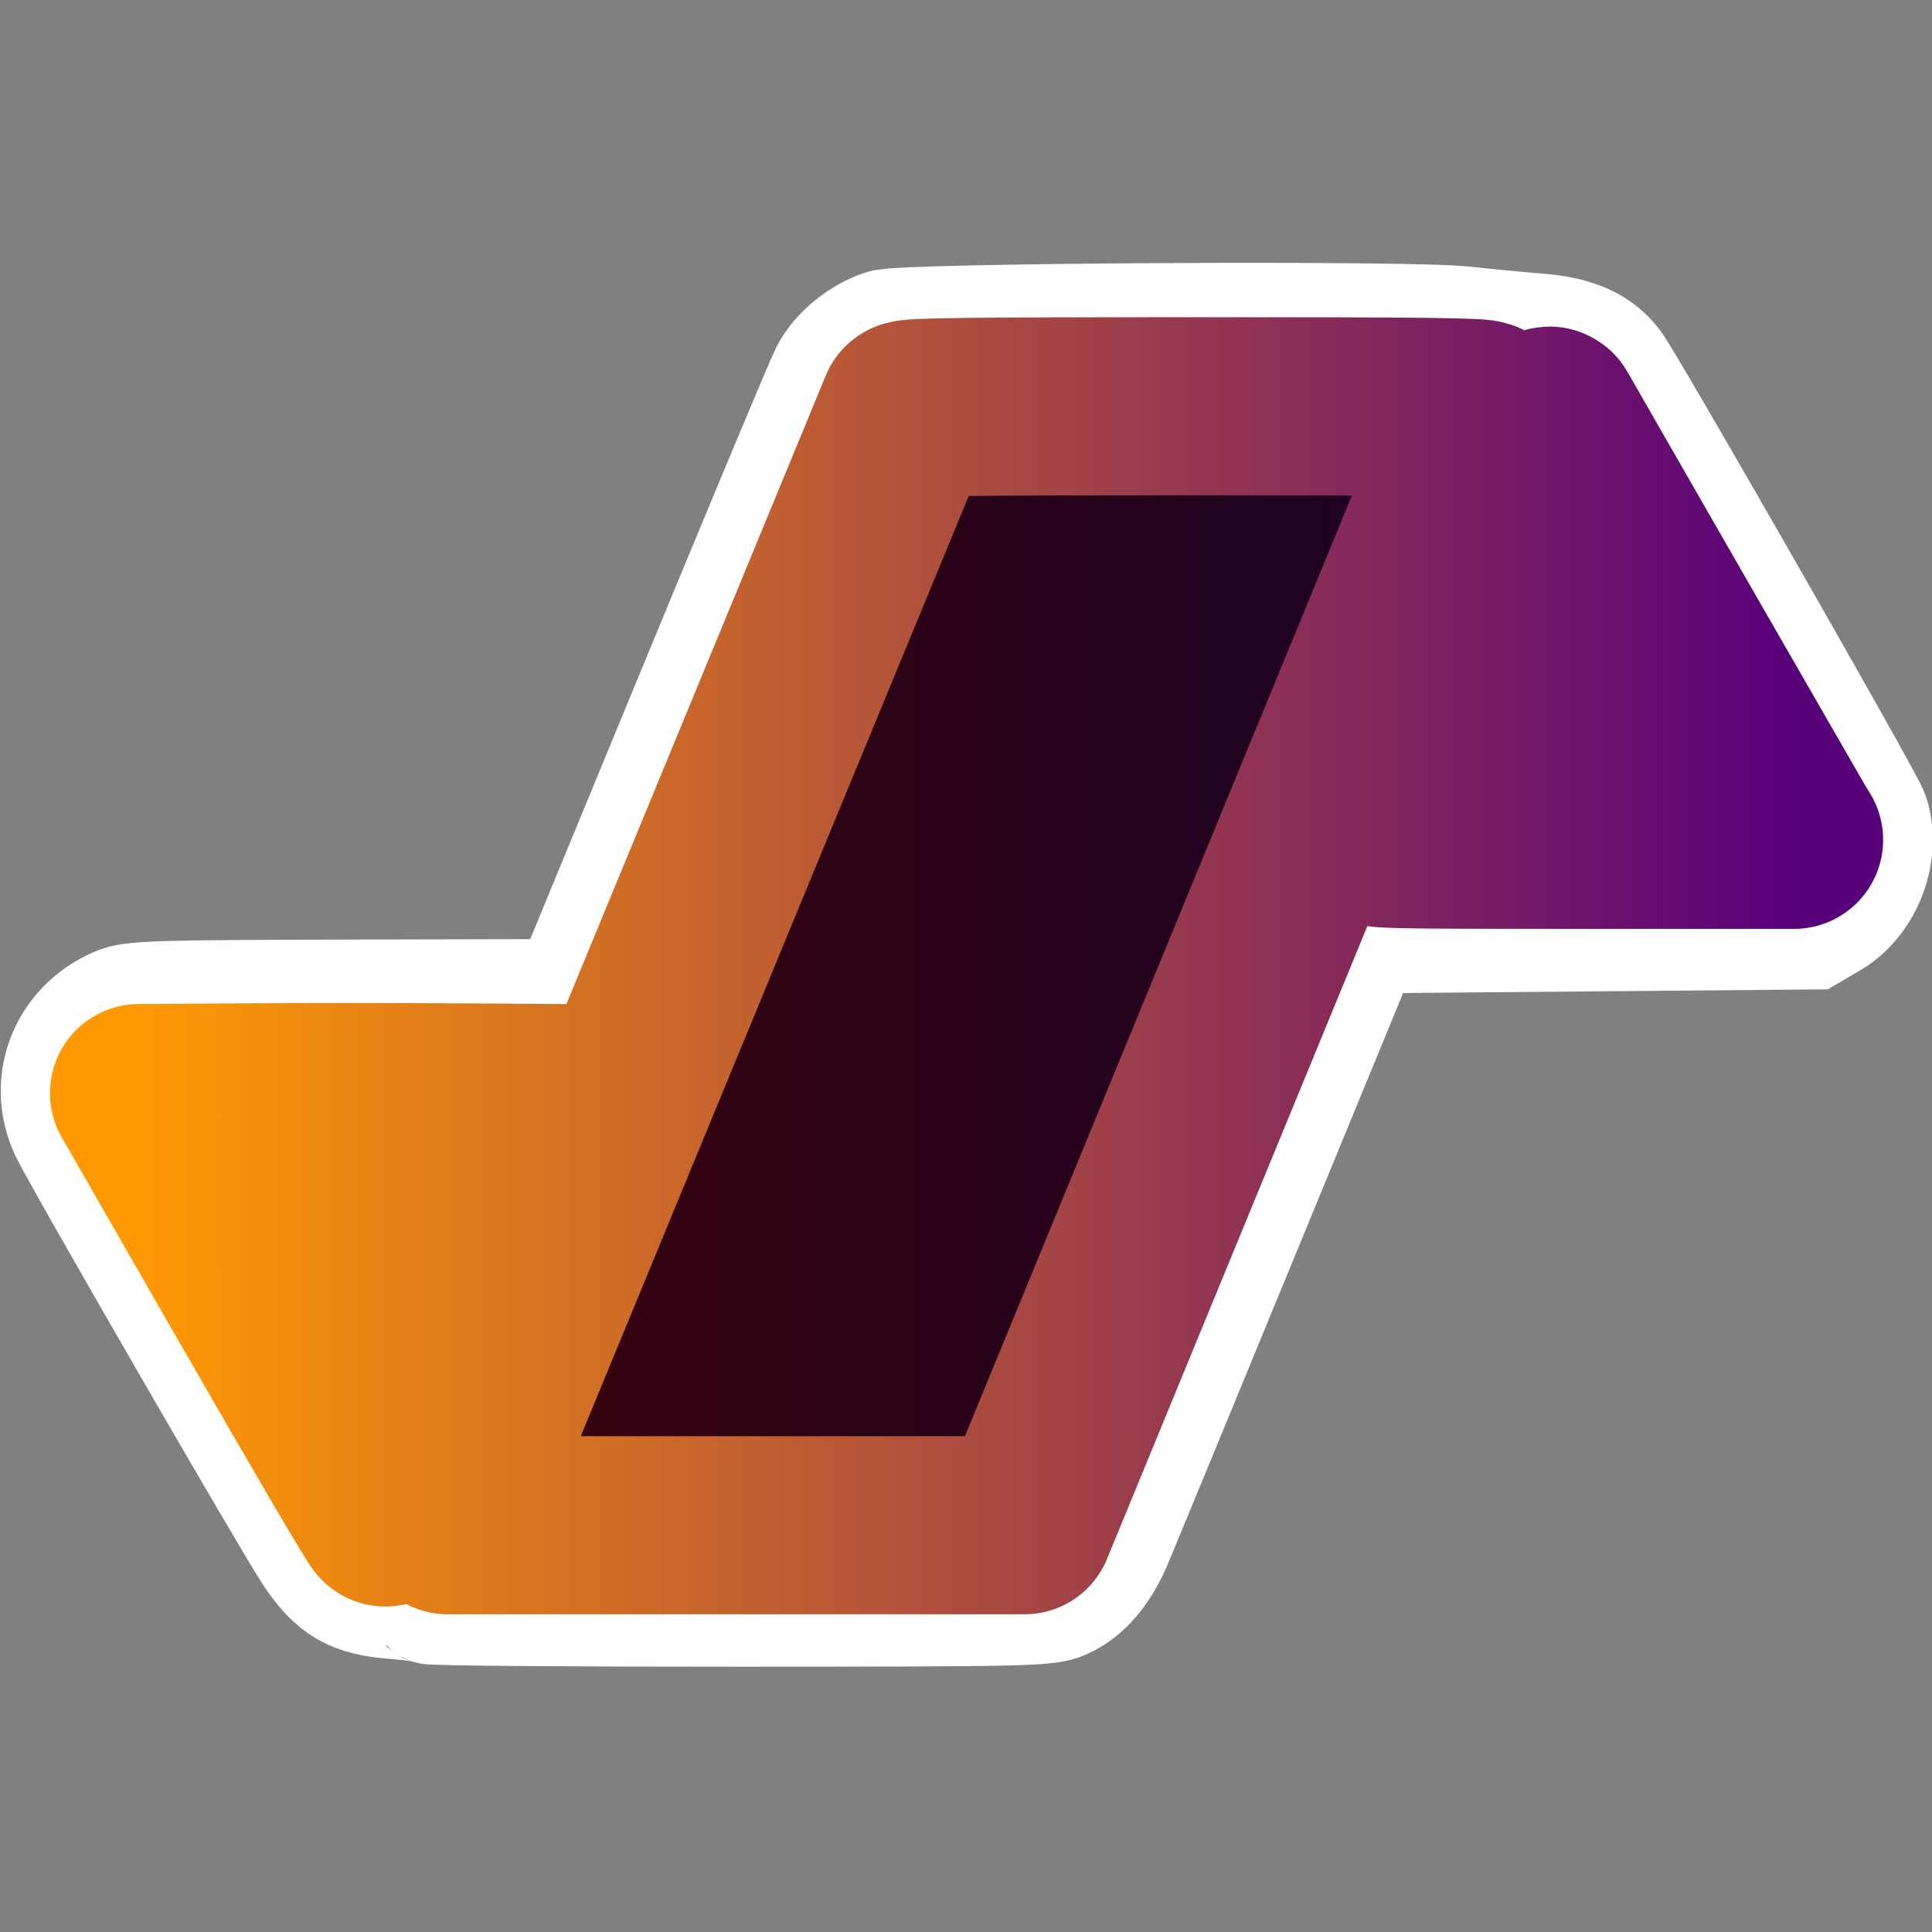<svg width="64mm" height="64mm" version="1.1" viewBox="0 0 64 64" xmlns="http://www.w3.org/2000/svg" xmlns:xlink="http://www.w3.org/1999/xlink">
 <rect x="0" y="0" width="64" height="64" fill="#808080" stroke="none"/>
 <defs>
  <linearGradient id="a" x1="13.218" x2="228.81" y1="120.92" y2="120.92" gradientTransform="matrix(.254 0 0 .254 1.242 1.297)" gradientUnits="userSpaceOnUse">
   <stop stop-color="#ff9903" offset="0"/>
   <stop stop-color="#59007b" offset="1"/>
  </linearGradient>
  <linearGradient id="b" x1=".549" x2="63.488" y1="31.991" y2="31.991" gradientTransform="matrix(.961 0 0 .959 1.242 1.297)" gradientUnits="userSpaceOnUse">
   <stop stop-color="#400" offset="0"/>
   <stop stop-color="#0e0430" offset="1"/>
  </linearGradient>
 </defs>
 <path d="m14.232 53.082c-0.047-0.047-0.574-0.124-1.172-0.171-1.332-0.106-1.883-0.424-2.618-1.509-0.636-0.941-7.674-13.124-8.079-13.985-0.729-1.552-0.047-3.303 1.56-4.004 0.468-0.204 1.172-0.226 7.763-0.242l7.249-0.017 4.16-10.083c2.288-5.546 4.291-10.339 4.451-10.652 0.319-0.622 1.032-1.208 1.757-1.445 0.669-0.219 17.318-0.31 19.172-0.106 0.743 0.082 1.842 0.187 2.443 0.234 1.22 0.095 1.958 0.42 2.444 1.078 0.498 0.674 8.341 14.384 8.495 14.85 0.391 1.186-0.185 2.708-1.266 3.344l-0.607 0.357-14.88 0.129-3.969 9.643c-2.183 5.304-4.125 10.015-4.317 10.47-0.423 1.004-0.961 1.643-1.649 1.955-0.484 0.22-1.126 0.234-10.684 0.237-5.593 0.002-10.207-0.035-10.253-0.082z" fill="#fff" stroke="#fff" stroke-linecap="square" stroke-miterlimit="2.3" stroke-width="4.094" style="paint-order:stroke markers fill"/>
 <path d="m45.518 27.662c0.031-0.086 0.39-0.974 0.796-1.973l0.74-1.816 6.162-0.048-3.574-6.226 0.813-1.984c0.652-1.591 0.831-1.953 0.902-1.823 0.22 0.398 7.738 13.476 7.896 13.736l0.178 0.292h-6.985c-6.614 0-6.982-0.008-6.928-0.157zm2.428-5.924c0.227-0.624 0.817-1.997 0.857-1.995 0.048 0.002 0.388 0.564 0.99 1.636l0.29 0.516h-1.097c-1.007 0-1.093-0.013-1.04-0.157zm-32.995 28.495c0.214-0.513 15.083-36.548 15.129-36.664 0.035-0.089 2.034-0.112 9.575-0.112 7.588 0 9.522 0.023 9.487 0.112-0.024 0.062-3.454 8.402-7.622 18.534l-7.579 18.422h-19.112zm-0.357-6.951c-0.334-0.583-0.624-1.09-0.645-1.127-0.021-0.037 0.467-0.067 1.086-0.067h1.124l-0.453 1.099c-0.249 0.605-0.465 1.112-0.479 1.127-0.015 0.015-0.3-0.45-0.633-1.032zm-5.938-0.014-4.051-7.059 3.489-0.023c1.919-0.013 5.065-0.013 6.99 0l3.501 0.023-1.59 3.859-6.217 0.09 3.598 6.262-0.779 1.895c-0.428 1.042-0.804 1.921-0.834 1.953-0.03 0.032-1.878-3.118-4.106-7.001z" fill="url(#b)" stroke="url(#a)" stroke-linejoin="round" stroke-miterlimit="2.3" stroke-width="5.9" style="paint-order:stroke markers fill"/>
</svg>
